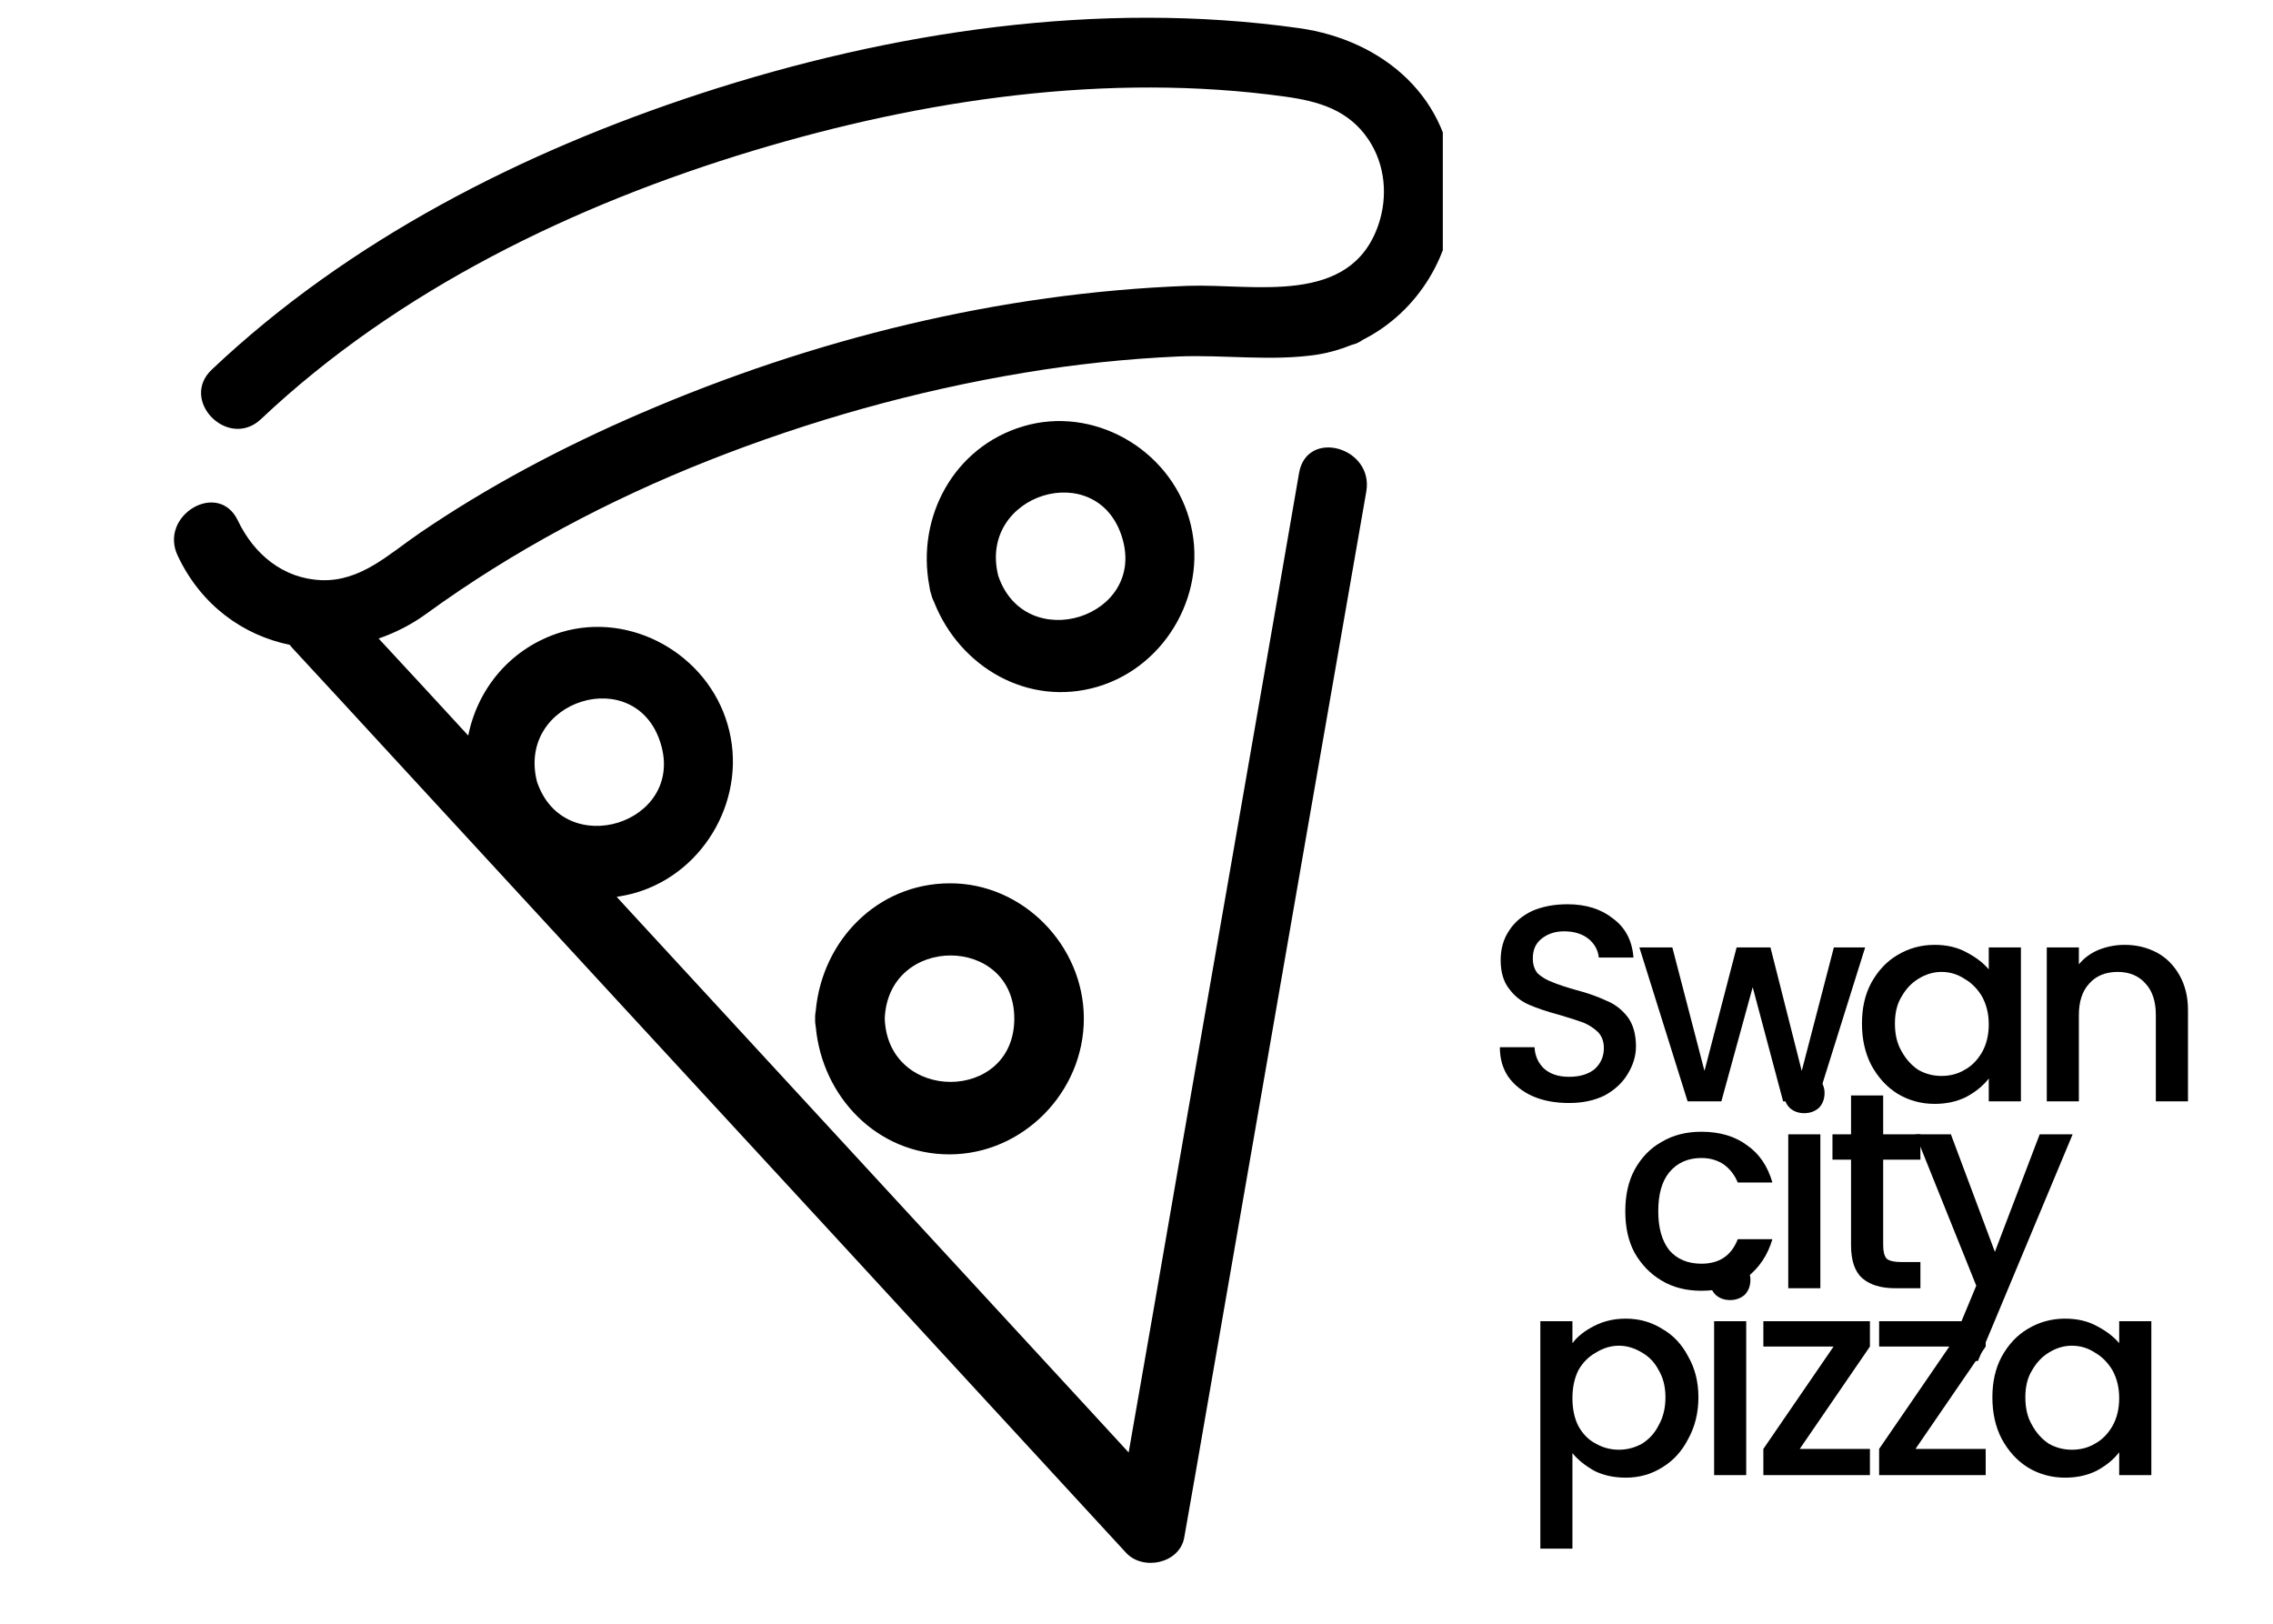 <svg xmlns="http://www.w3.org/2000/svg" xmlns:xlink="http://www.w3.org/1999/xlink" width="56" zoomAndPan="magnify" viewBox="0 0 42 30" height="40" preserveAspectRatio="xMidYMid meet" version="1.0"><defs><g/><clipPath id="29dc3f9d86"><path d="M 3 0 L 26.66 0 L 26.66 29 L 3 29 Z M 3 0 " clip-rule="nonzero"/></clipPath></defs><g clip-path="url(#29dc3f9d86)"><path fill="#000000" d="M 4.395 9.617 C 4.691 10.238 5.23 10.691 5.938 10.719 C 6.664 10.746 7.18 10.242 7.746 9.855 C 9.027 8.98 10.406 8.254 11.828 7.641 C 15.02 6.262 18.473 5.41 21.949 5.281 C 23.168 5.238 24.949 5.668 25.469 4.156 C 25.648 3.633 25.598 3.047 25.289 2.582 C 24.922 2.031 24.367 1.871 23.746 1.785 C 20.469 1.332 17.062 1.836 13.914 2.785 C 10.617 3.781 7.355 5.352 4.824 7.742 C 4.219 8.316 3.309 7.398 3.914 6.828 C 6.449 4.43 9.656 2.805 12.941 1.73 C 16.469 0.578 20.309 0 24.004 0.52 C 25.555 0.738 26.832 1.812 26.859 3.488 C 26.879 4.676 26.199 5.766 25.184 6.277 C 25.125 6.32 25.059 6.352 24.98 6.371 C 24.777 6.453 24.566 6.516 24.344 6.551 C 23.508 6.68 22.617 6.551 21.773 6.586 C 20.816 6.629 19.863 6.73 18.922 6.887 C 16.922 7.219 14.957 7.77 13.074 8.516 C 11.242 9.242 9.48 10.176 7.883 11.336 C 7.605 11.539 7.305 11.691 6.996 11.797 C 7.551 12.395 8.102 12.992 8.652 13.59 C 8.828 12.711 9.449 11.961 10.371 11.68 C 11.664 11.293 13.07 12.09 13.445 13.387 C 13.828 14.695 13.047 16.109 11.754 16.492 C 11.637 16.527 11.516 16.551 11.395 16.57 C 11.441 16.621 11.488 16.672 11.535 16.723 C 14.297 19.719 17.055 22.711 19.816 25.707 C 20.164 26.082 20.508 26.461 20.855 26.836 C 21.164 25.062 21.477 23.285 21.781 21.512 C 22.387 18.051 22.988 14.59 23.59 11.133 C 23.727 10.332 23.867 9.535 24.004 8.738 C 24.148 7.914 25.387 8.262 25.246 9.082 C 24.867 11.266 24.484 13.445 24.105 15.629 C 23.504 19.09 22.902 22.551 22.301 26.008 C 22.164 26.809 22.023 27.605 21.883 28.402 C 21.801 28.887 21.121 29.027 20.809 28.691 C 19.07 26.801 17.328 24.914 15.59 23.023 C 12.828 20.031 10.07 17.035 7.312 14.043 C 6.676 13.352 6.043 12.664 5.406 11.977 C 5.387 11.957 5.371 11.934 5.355 11.914 C 4.496 11.738 3.719 11.188 3.285 10.27 C 2.926 9.523 4.035 8.863 4.395 9.617 Z M 12.207 13.734 C 11.75 12.246 9.539 12.93 9.922 14.441 C 10.418 15.922 12.664 15.215 12.207 13.734 Z M 12.207 13.734 " fill-opacity="1" fill-rule="nonzero"/></g><path fill="#000000" d="M 18.898 7.879 C 20.191 7.488 21.598 8.285 21.973 9.582 C 22.355 10.891 21.574 12.305 20.281 12.688 C 19 13.066 17.738 12.328 17.262 11.129 C 17.238 11.082 17.219 11.035 17.207 10.98 C 17.188 10.93 17.18 10.879 17.172 10.828 C 16.93 9.551 17.625 8.262 18.898 7.879 Z M 20.734 9.93 C 20.277 8.441 18.066 9.125 18.445 10.637 C 18.945 12.117 21.191 11.41 20.734 9.93 Z M 20.734 9.93 " fill-opacity="1" fill-rule="nonzero"/><path fill="#000000" d="M 20.027 18.82 C 20.027 20.184 18.895 21.328 17.543 21.328 C 16.211 21.328 15.195 20.27 15.074 18.977 C 15.066 18.93 15.059 18.879 15.062 18.824 C 15.059 18.766 15.066 18.715 15.074 18.668 C 15.195 17.375 16.211 16.324 17.547 16.32 C 18.895 16.312 20.027 17.465 20.027 18.82 Z M 16.348 18.82 C 16.406 20.383 18.742 20.375 18.742 18.82 C 18.742 17.27 16.41 17.258 16.348 18.82 Z M 16.348 18.82 " fill-opacity="1" fill-rule="nonzero"/><g fill="#000000" fill-opacity="1"><g transform="translate(27.417, 20.348)"><g><path d="M 1.578 0.031 C 1.328 0.031 1.102 -0.008 0.906 -0.094 C 0.719 -0.176 0.566 -0.297 0.453 -0.453 C 0.348 -0.609 0.297 -0.789 0.297 -1 L 0.938 -1 C 0.945 -0.844 1.004 -0.711 1.109 -0.609 C 1.223 -0.504 1.379 -0.453 1.578 -0.453 C 1.773 -0.453 1.93 -0.5 2.047 -0.594 C 2.16 -0.695 2.219 -0.828 2.219 -0.984 C 2.219 -1.109 2.18 -1.207 2.109 -1.281 C 2.035 -1.352 1.945 -1.41 1.844 -1.453 C 1.738 -1.492 1.594 -1.539 1.406 -1.594 C 1.176 -1.656 0.988 -1.719 0.844 -1.781 C 0.695 -1.844 0.57 -1.941 0.469 -2.078 C 0.363 -2.211 0.312 -2.391 0.312 -2.609 C 0.312 -2.816 0.363 -3 0.469 -3.156 C 0.57 -3.312 0.711 -3.43 0.891 -3.516 C 1.078 -3.598 1.297 -3.641 1.547 -3.641 C 1.891 -3.641 2.172 -3.551 2.391 -3.375 C 2.617 -3.207 2.742 -2.969 2.766 -2.656 L 2.125 -2.656 C 2.113 -2.789 2.051 -2.906 1.938 -3 C 1.82 -3.094 1.672 -3.141 1.484 -3.141 C 1.316 -3.141 1.176 -3.094 1.062 -3 C 0.957 -2.914 0.906 -2.797 0.906 -2.641 C 0.906 -2.523 0.938 -2.43 1 -2.359 C 1.07 -2.297 1.16 -2.242 1.266 -2.203 C 1.367 -2.16 1.508 -2.113 1.688 -2.062 C 1.926 -2 2.117 -1.93 2.266 -1.859 C 2.422 -1.797 2.551 -1.695 2.656 -1.562 C 2.758 -1.426 2.812 -1.242 2.812 -1.016 C 2.812 -0.836 2.758 -0.664 2.656 -0.5 C 2.562 -0.344 2.422 -0.211 2.234 -0.109 C 2.047 -0.016 1.828 0.031 1.578 0.031 Z M 1.578 0.031 "/></g></g></g><g fill="#000000" fill-opacity="1"><g transform="translate(30.245, 20.348)"><g><path d="M 4.219 -2.844 L 3.328 0 L 2.703 0 L 2.141 -2.109 L 1.562 0 L 0.938 0 L 0.047 -2.844 L 0.656 -2.844 L 1.25 -0.562 L 1.844 -2.844 L 2.469 -2.844 L 3.047 -0.562 L 3.641 -2.844 Z M 4.219 -2.844 "/></g></g></g><g fill="#000000" fill-opacity="1"><g transform="translate(34.217, 20.348)"><g><path d="M 0.188 -1.438 C 0.188 -1.719 0.242 -1.969 0.359 -2.188 C 0.484 -2.414 0.645 -2.586 0.844 -2.703 C 1.051 -2.828 1.281 -2.891 1.531 -2.891 C 1.758 -2.891 1.957 -2.844 2.125 -2.75 C 2.289 -2.664 2.426 -2.562 2.531 -2.438 L 2.531 -2.844 L 3.125 -2.844 L 3.125 0 L 2.531 0 L 2.531 -0.422 C 2.426 -0.285 2.285 -0.172 2.109 -0.078 C 1.941 0.004 1.75 0.047 1.531 0.047 C 1.281 0.047 1.051 -0.016 0.844 -0.141 C 0.645 -0.266 0.484 -0.441 0.359 -0.672 C 0.242 -0.898 0.188 -1.156 0.188 -1.438 Z M 2.531 -1.422 C 2.531 -1.617 2.488 -1.789 2.406 -1.938 C 2.32 -2.082 2.211 -2.191 2.078 -2.266 C 1.953 -2.348 1.812 -2.391 1.656 -2.391 C 1.508 -2.391 1.367 -2.348 1.234 -2.266 C 1.109 -2.191 1.004 -2.082 0.922 -1.938 C 0.836 -1.801 0.797 -1.633 0.797 -1.438 C 0.797 -1.238 0.836 -1.066 0.922 -0.922 C 1.004 -0.773 1.109 -0.66 1.234 -0.578 C 1.367 -0.504 1.508 -0.469 1.656 -0.469 C 1.812 -0.469 1.953 -0.504 2.078 -0.578 C 2.211 -0.648 2.32 -0.758 2.406 -0.906 C 2.488 -1.051 2.531 -1.223 2.531 -1.422 Z M 2.531 -1.422 "/></g></g></g><g fill="#000000" fill-opacity="1"><g transform="translate(37.429, 20.348)"><g><path d="M 1.828 -2.891 C 2.047 -2.891 2.242 -2.844 2.422 -2.75 C 2.598 -2.656 2.738 -2.516 2.844 -2.328 C 2.945 -2.148 3 -1.938 3 -1.688 L 3 0 L 2.406 0 L 2.406 -1.594 C 2.406 -1.844 2.344 -2.035 2.219 -2.172 C 2.094 -2.316 1.922 -2.391 1.703 -2.391 C 1.473 -2.391 1.297 -2.316 1.172 -2.172 C 1.047 -2.035 0.984 -1.844 0.984 -1.594 L 0.984 0 L 0.391 0 L 0.391 -2.844 L 0.984 -2.844 L 0.984 -2.531 C 1.078 -2.645 1.195 -2.734 1.344 -2.797 C 1.5 -2.859 1.66 -2.891 1.828 -2.891 Z M 1.828 -2.891 "/></g></g></g><g fill="#000000" fill-opacity="1"><g transform="translate(29.844, 23.801)"><g><path d="M 0.188 -1.422 C 0.188 -1.711 0.242 -1.969 0.359 -2.188 C 0.484 -2.414 0.648 -2.586 0.859 -2.703 C 1.066 -2.828 1.312 -2.891 1.594 -2.891 C 1.938 -2.891 2.219 -2.805 2.438 -2.641 C 2.664 -2.484 2.82 -2.254 2.906 -1.953 L 2.266 -1.953 C 2.211 -2.086 2.129 -2.195 2.016 -2.281 C 1.898 -2.363 1.758 -2.406 1.594 -2.406 C 1.344 -2.406 1.145 -2.316 1 -2.141 C 0.863 -1.973 0.797 -1.734 0.797 -1.422 C 0.797 -1.117 0.863 -0.879 1 -0.703 C 1.145 -0.535 1.344 -0.453 1.594 -0.453 C 1.926 -0.453 2.148 -0.602 2.266 -0.906 L 2.906 -0.906 C 2.82 -0.613 2.664 -0.379 2.438 -0.203 C 2.207 -0.035 1.926 0.047 1.594 0.047 C 1.312 0.047 1.066 -0.016 0.859 -0.141 C 0.648 -0.266 0.484 -0.438 0.359 -0.656 C 0.242 -0.875 0.188 -1.129 0.188 -1.422 Z M 0.188 -1.422 "/></g></g></g><g fill="#000000" fill-opacity="1"><g transform="translate(32.652, 23.801)"><g><path d="M 0.688 -3.234 C 0.582 -3.234 0.492 -3.266 0.422 -3.328 C 0.348 -3.398 0.312 -3.492 0.312 -3.609 C 0.312 -3.711 0.348 -3.801 0.422 -3.875 C 0.492 -3.945 0.582 -3.984 0.688 -3.984 C 0.789 -3.984 0.879 -3.945 0.953 -3.875 C 1.023 -3.801 1.062 -3.711 1.062 -3.609 C 1.062 -3.492 1.023 -3.398 0.953 -3.328 C 0.879 -3.266 0.789 -3.234 0.688 -3.234 Z M 0.984 -2.844 L 0.984 0 L 0.391 0 L 0.391 -2.844 Z M 0.984 -2.844 "/></g></g></g><g fill="#000000" fill-opacity="1"><g transform="translate(33.719, 23.801)"><g><path d="M 1.078 -2.375 L 1.078 -0.797 C 1.078 -0.68 1.098 -0.598 1.141 -0.547 C 1.191 -0.504 1.281 -0.484 1.406 -0.484 L 1.766 -0.484 L 1.766 0 L 1.297 0 C 1.035 0 0.832 -0.062 0.688 -0.188 C 0.551 -0.312 0.484 -0.516 0.484 -0.797 L 0.484 -2.375 L 0.141 -2.375 L 0.141 -2.844 L 0.484 -2.844 L 0.484 -3.562 L 1.078 -3.562 L 1.078 -2.844 L 1.766 -2.844 L 1.766 -2.375 Z M 1.078 -2.375 "/></g></g></g><g fill="#000000" fill-opacity="1"><g transform="translate(35.345, 23.801)"><g><path d="M 2.953 -2.844 L 1.203 1.344 L 0.594 1.344 L 1.172 -0.047 L 0.047 -2.844 L 0.703 -2.844 L 1.516 -0.672 L 2.344 -2.844 Z M 2.953 -2.844 "/></g></g></g><g fill="#000000" fill-opacity="1"><g transform="translate(28.071, 27.254)"><g><path d="M 0.984 -2.438 C 1.078 -2.562 1.207 -2.664 1.375 -2.75 C 1.551 -2.844 1.75 -2.891 1.969 -2.891 C 2.219 -2.891 2.441 -2.828 2.641 -2.703 C 2.848 -2.586 3.008 -2.414 3.125 -2.188 C 3.25 -1.969 3.312 -1.719 3.312 -1.438 C 3.312 -1.156 3.25 -0.898 3.125 -0.672 C 3.008 -0.441 2.848 -0.266 2.641 -0.141 C 2.441 -0.016 2.219 0.047 1.969 0.047 C 1.75 0.047 1.555 0.004 1.391 -0.078 C 1.223 -0.172 1.086 -0.281 0.984 -0.406 L 0.984 1.359 L 0.391 1.359 L 0.391 -2.844 L 0.984 -2.844 Z M 2.703 -1.438 C 2.703 -1.633 2.66 -1.801 2.578 -1.938 C 2.504 -2.082 2.398 -2.191 2.266 -2.266 C 2.129 -2.348 1.988 -2.391 1.844 -2.391 C 1.695 -2.391 1.555 -2.348 1.422 -2.266 C 1.285 -2.191 1.176 -2.082 1.094 -1.938 C 1.02 -1.789 0.984 -1.617 0.984 -1.422 C 0.984 -1.223 1.02 -1.051 1.094 -0.906 C 1.176 -0.758 1.285 -0.648 1.422 -0.578 C 1.555 -0.504 1.695 -0.469 1.844 -0.469 C 1.988 -0.469 2.129 -0.504 2.266 -0.578 C 2.398 -0.66 2.504 -0.773 2.578 -0.922 C 2.66 -1.066 2.703 -1.238 2.703 -1.438 Z M 2.703 -1.438 "/></g></g></g><g fill="#000000" fill-opacity="1"><g transform="translate(31.282, 27.254)"><g><path d="M 0.688 -3.234 C 0.582 -3.234 0.492 -3.266 0.422 -3.328 C 0.348 -3.398 0.312 -3.492 0.312 -3.609 C 0.312 -3.711 0.348 -3.801 0.422 -3.875 C 0.492 -3.945 0.582 -3.984 0.688 -3.984 C 0.789 -3.984 0.879 -3.945 0.953 -3.875 C 1.023 -3.801 1.062 -3.711 1.062 -3.609 C 1.062 -3.492 1.023 -3.398 0.953 -3.328 C 0.879 -3.266 0.789 -3.234 0.688 -3.234 Z M 0.984 -2.844 L 0.984 0 L 0.391 0 L 0.391 -2.844 Z M 0.984 -2.844 "/></g></g></g><g fill="#000000" fill-opacity="1"><g transform="translate(32.349, 27.254)"><g><path d="M 0.906 -0.484 L 2.203 -0.484 L 2.203 0 L 0.234 0 L 0.234 -0.484 L 1.531 -2.375 L 0.234 -2.375 L 0.234 -2.844 L 2.203 -2.844 L 2.203 -2.375 Z M 0.906 -0.484 "/></g></g></g><g fill="#000000" fill-opacity="1"><g transform="translate(34.488, 27.254)"><g><path d="M 0.906 -0.484 L 2.203 -0.484 L 2.203 0 L 0.234 0 L 0.234 -0.484 L 1.531 -2.375 L 0.234 -2.375 L 0.234 -2.844 L 2.203 -2.844 L 2.203 -2.375 Z M 0.906 -0.484 "/></g></g></g><g fill="#000000" fill-opacity="1"><g transform="translate(36.627, 27.254)"><g><path d="M 0.188 -1.438 C 0.188 -1.719 0.242 -1.969 0.359 -2.188 C 0.484 -2.414 0.645 -2.586 0.844 -2.703 C 1.051 -2.828 1.281 -2.891 1.531 -2.891 C 1.758 -2.891 1.957 -2.844 2.125 -2.75 C 2.289 -2.664 2.426 -2.562 2.531 -2.438 L 2.531 -2.844 L 3.125 -2.844 L 3.125 0 L 2.531 0 L 2.531 -0.422 C 2.426 -0.285 2.285 -0.172 2.109 -0.078 C 1.941 0.004 1.75 0.047 1.531 0.047 C 1.281 0.047 1.051 -0.016 0.844 -0.141 C 0.645 -0.266 0.484 -0.441 0.359 -0.672 C 0.242 -0.898 0.188 -1.156 0.188 -1.438 Z M 2.531 -1.422 C 2.531 -1.617 2.488 -1.789 2.406 -1.938 C 2.32 -2.082 2.211 -2.191 2.078 -2.266 C 1.953 -2.348 1.812 -2.391 1.656 -2.391 C 1.508 -2.391 1.367 -2.348 1.234 -2.266 C 1.109 -2.191 1.004 -2.082 0.922 -1.938 C 0.836 -1.801 0.797 -1.633 0.797 -1.438 C 0.797 -1.238 0.836 -1.066 0.922 -0.922 C 1.004 -0.773 1.109 -0.66 1.234 -0.578 C 1.367 -0.504 1.508 -0.469 1.656 -0.469 C 1.812 -0.469 1.953 -0.504 2.078 -0.578 C 2.211 -0.648 2.32 -0.758 2.406 -0.906 C 2.488 -1.051 2.531 -1.223 2.531 -1.422 Z M 2.531 -1.422 "/></g></g></g></svg>